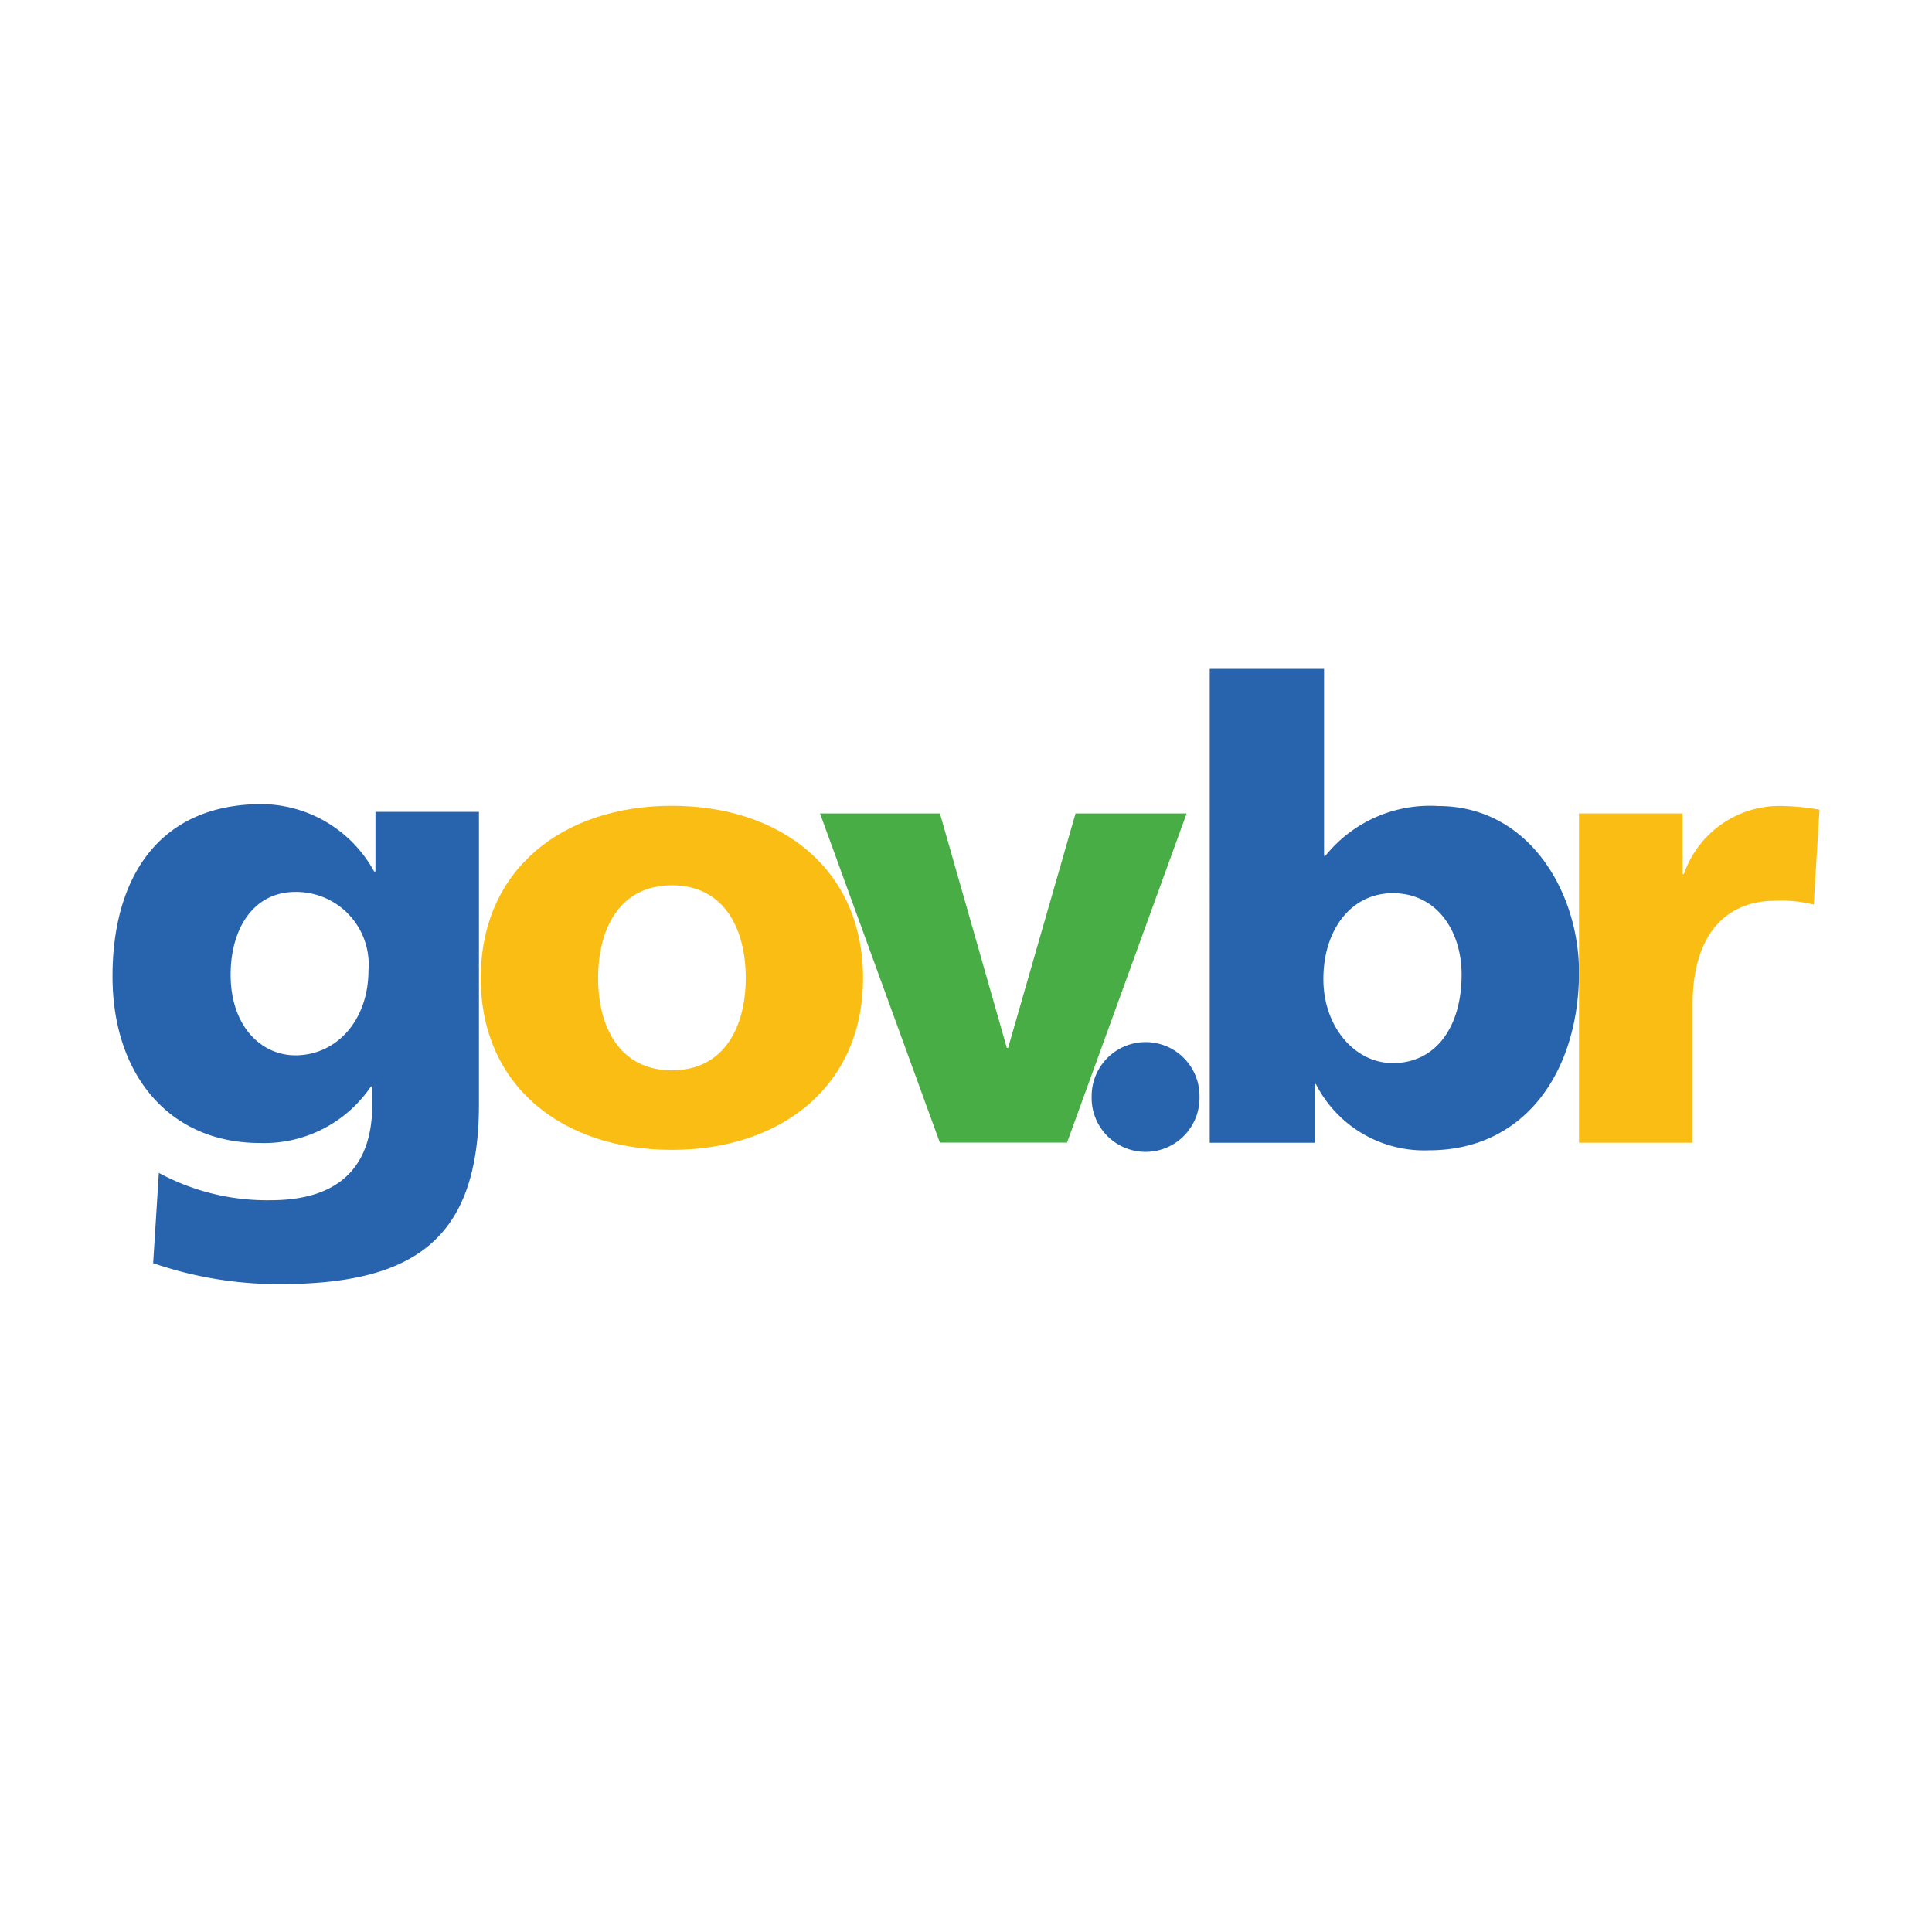 <svg viewBox="0 0 90 90" xmlns="http://www.w3.org/2000/svg"><g fill="none" fill-rule="evenodd"><path d="M5 31h80v29H5z"/><g fill-rule="nonzero"><path d="M13.76 49.16c1.895 0 3.405-1.6 3.405-3.968a3.377 3.377 0 0 0-3.404-3.642c-1.98 0-3.017 1.748-3.017 3.85-.002 2.4 1.418 3.76 3.017 3.76Zm8.551 2.28c0 6.337-3.074 8.38-9.29 8.38a17.953 17.953 0 0 1-5.887-.977l.265-4.206a10.585 10.585 0 0 0 5.209 1.274c3.078 0 4.734-1.45 4.734-4.47v-.832h-.06a6.006 6.006 0 0 1-5.178 2.636c-4.232 0-6.863-3.197-6.863-7.761 0-4.592 2.158-8.025 6.952-8.025a6.018 6.018 0 0 1 5.236 3.14h.061v-2.78h4.821V51.44Z" fill="#2864AE"/><path fill="#48AD45" d="M43.782 53.227h5.925l5.571-15.333h-5.175l-3.142 10.923h-.058l-3.117-10.923H38.2l5.582 15.333z"/><path d="M34.74 45.564c0-2.294-1-4.324-3.44-4.324s-3.439 2.03-3.439 4.324c0 2.266 1 4.296 3.438 4.296 2.439 0 3.44-2.03 3.44-4.296Zm-12.345 0c0-5.09 3.848-8.028 8.904-8.028s8.905 2.942 8.905 8.028c0 5.06-3.849 8.001-8.905 8.001-5.056 0-8.904-2.94-8.904-8Z" fill="#FABD14"/><path d="M55.877 51.06a2.513 2.513 0 1 1-5.023-.002 2.512 2.512 0 0 1 5.024-.003v.005Zm9.005-9.452c-1.94 0-3.234 1.704-3.234 4 0 2.236 1.471 3.915 3.234 3.915 1.999 0 3.205-1.679 3.205-4.121 0-2.029-1.147-3.794-3.205-3.794ZM56.357 31.16h5.323v8.711h.06a6.242 6.242 0 0 1 5.263-2.323c4.234 0 6.553 4.03 6.553 7.738 0 4.53-2.438 8.3-6.997 8.3a5.66 5.66 0 0 1-5.262-3.09h-.06v2.738h-4.883V31.163h.003v-.002Z" fill="#2864AE"/><path d="M84.49 42.138a6.109 6.109 0 0 0-1.793-.176c-2.469 0-3.848 1.795-3.848 4.796v6.475h-5.294v-15.34h4.825v2.827h.06a4.724 4.724 0 0 1 4.526-3.177c.602.01 1.201.069 1.793.175l-.268 4.42Z" fill="#FABD14"/></g></g></svg>